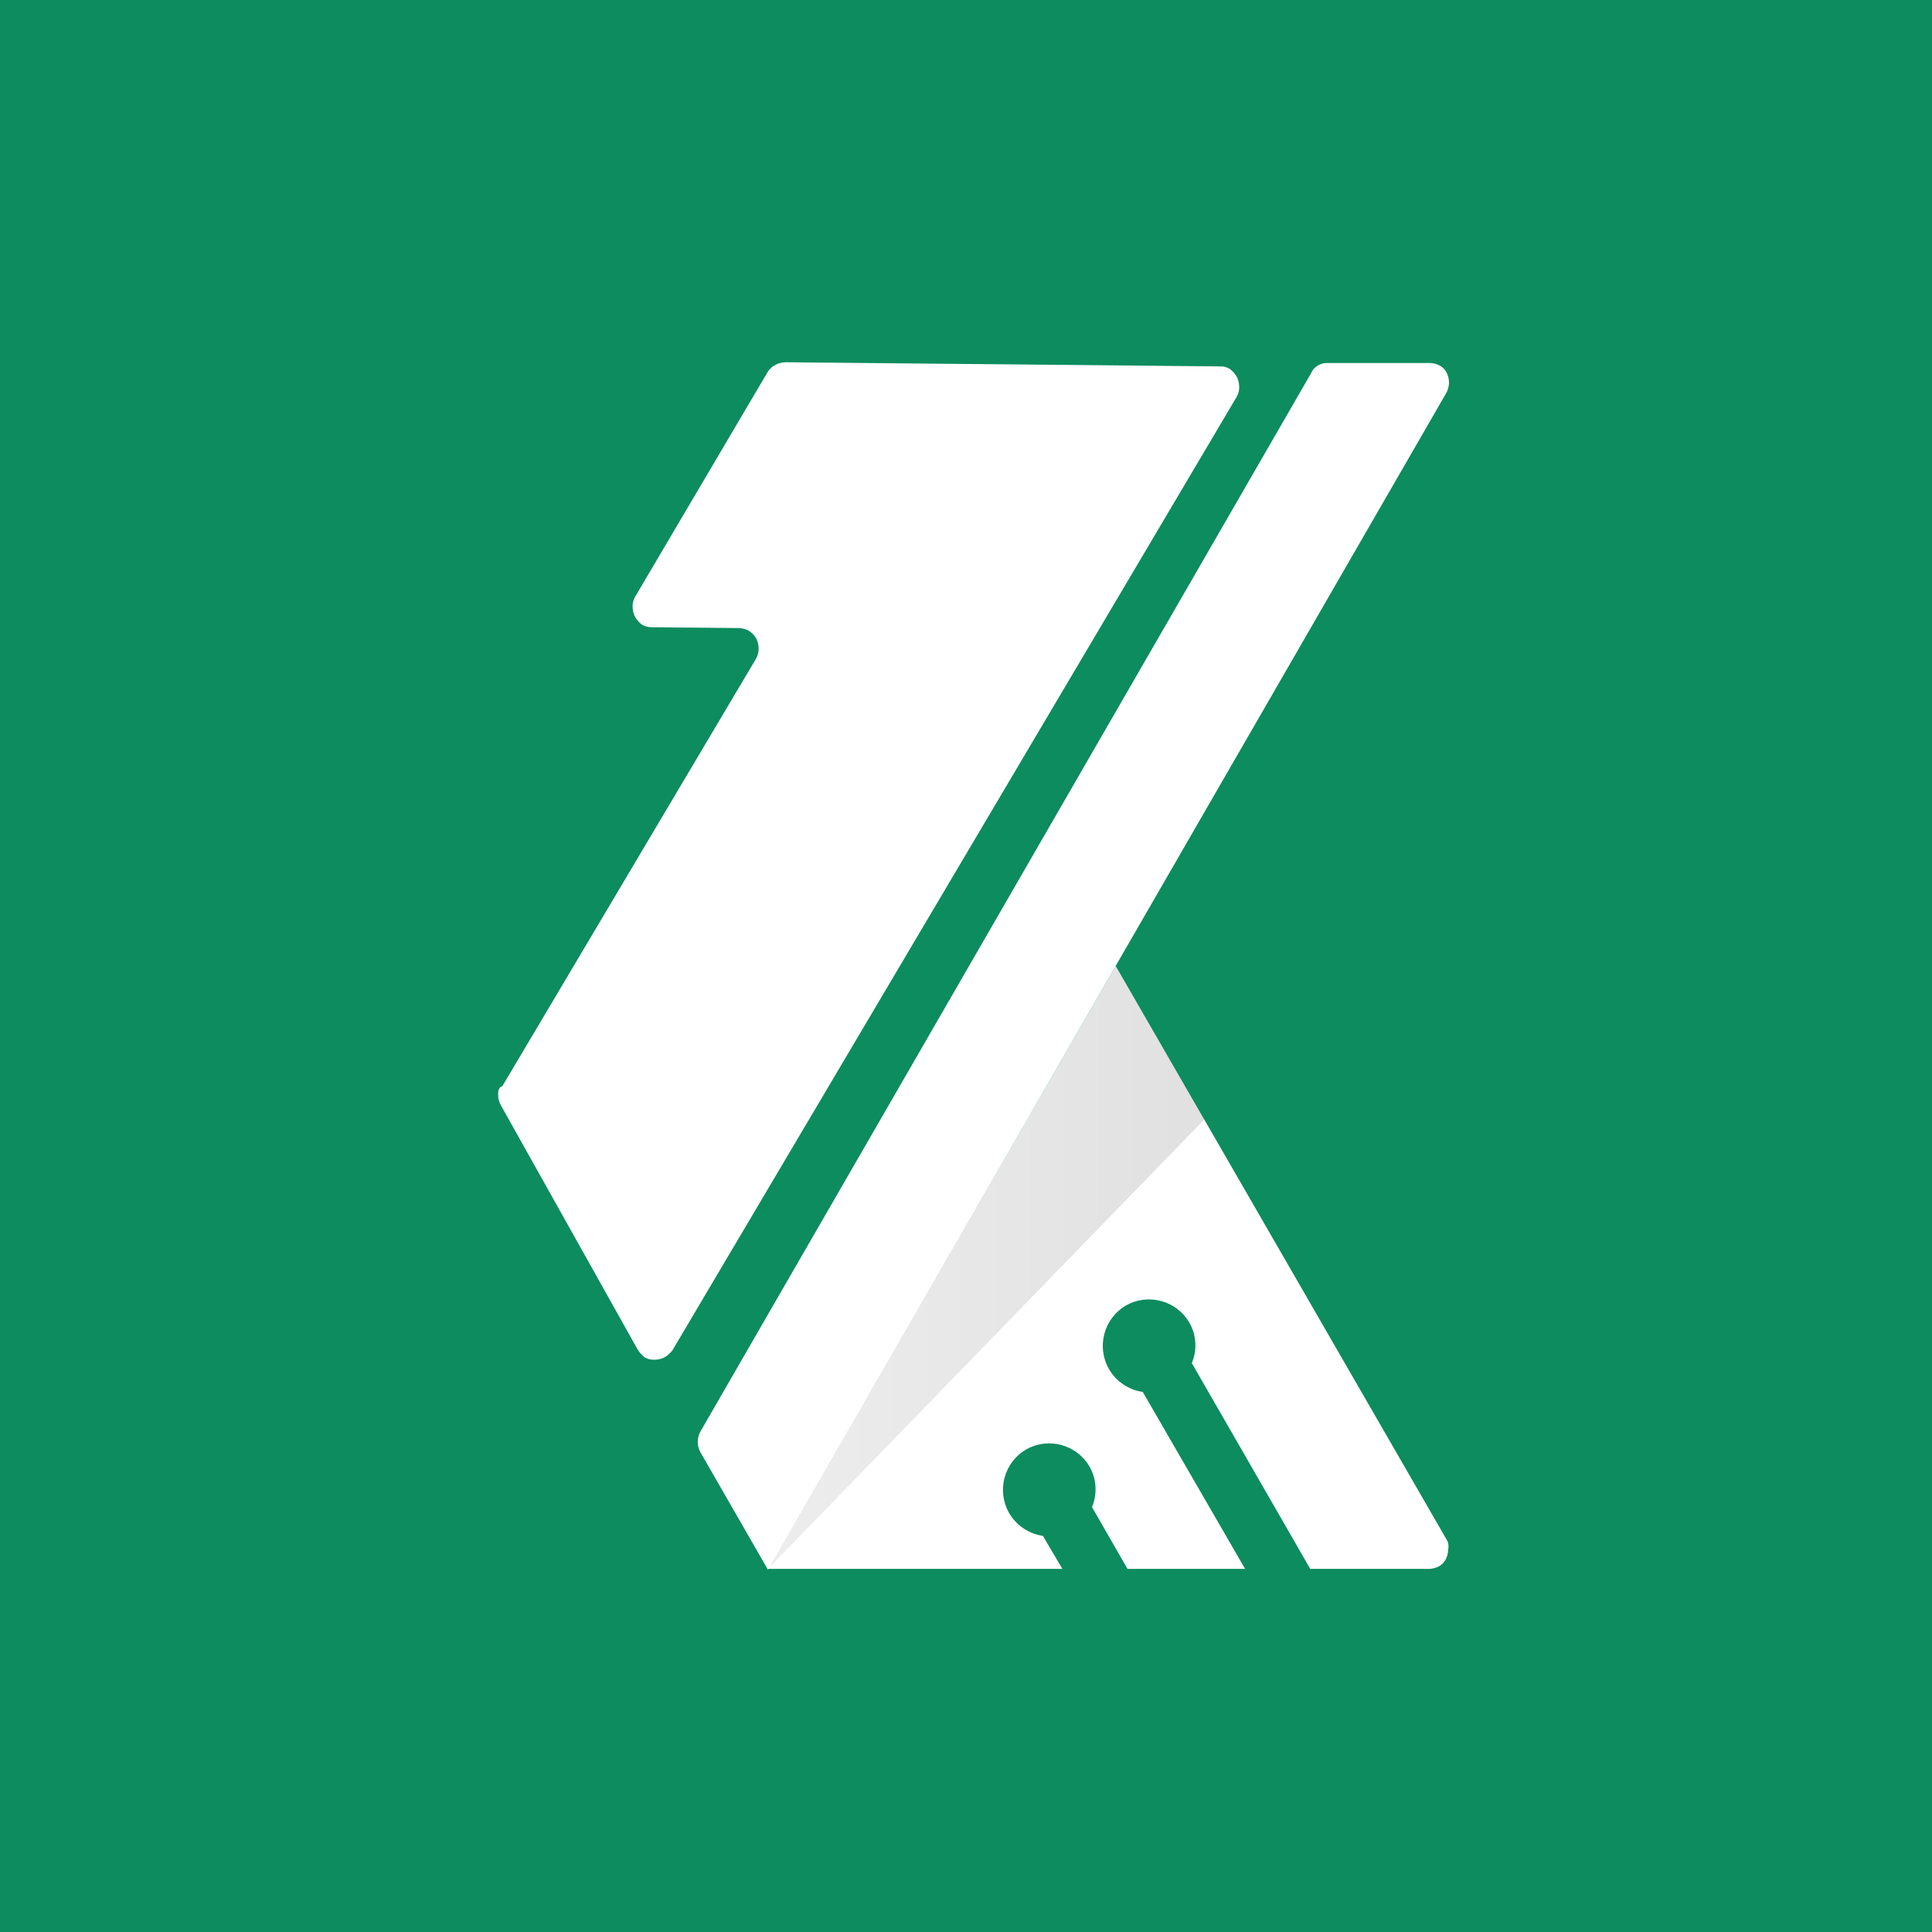 <svg width="128" height="128" viewBox="0 0 128 128" fill="none" xmlns="http://www.w3.org/2000/svg">
<rect width="128" height="128" fill="#0C8C5F"/>
<path d="M95.832 101.986L73.916 63.997L50.88 103.944H70.385L69.096 101.756C68.633 101.688 68.19 101.517 67.802 101.255C67.414 100.992 67.09 100.646 66.854 100.241C66.451 99.533 66.343 98.694 66.553 97.907C66.763 97.12 67.274 96.447 67.975 96.033C68.683 95.63 69.52 95.522 70.307 95.732C71.093 95.942 71.766 96.453 72.179 97.155C72.412 97.561 72.548 98.015 72.577 98.482C72.606 98.949 72.527 99.416 72.347 99.848L74.701 103.944H82.492L75.71 92.218C75.246 92.15 74.804 91.979 74.416 91.717C74.028 91.454 73.704 91.108 73.468 90.703C73.065 89.995 72.957 89.156 73.167 88.369C73.377 87.582 73.888 86.909 74.589 86.495C75.296 86.092 76.134 85.984 76.921 86.194C77.707 86.404 78.379 86.915 78.793 87.617C79.025 88.023 79.162 88.477 79.191 88.944C79.22 89.411 79.141 89.879 78.961 90.31L86.808 103.944H94.655C94.889 103.941 95.119 103.884 95.327 103.776C95.517 103.672 95.672 103.516 95.776 103.327C95.884 103.119 95.941 102.888 95.944 102.653C95.971 102.54 95.975 102.423 95.955 102.308C95.936 102.194 95.894 102.084 95.832 101.986V101.986Z" fill="white"/>
<path d="M79.802 74.152L73.916 63.997L50.88 103.944L79.802 74.152Z" fill="url(#paint0_linear_3683_137)"/>
<path d="M86.864 24.724L46.396 94.855C46.288 95.063 46.23 95.294 46.228 95.528C46.23 95.763 46.288 95.993 46.396 96.201L50.88 104L73.916 63.997L95.832 26.014C95.94 25.806 95.998 25.575 96 25.341C95.998 25.106 95.94 24.876 95.832 24.668C95.729 24.478 95.573 24.322 95.383 24.219C95.175 24.11 94.945 24.053 94.711 24.05H87.929C87.711 24.045 87.497 24.104 87.312 24.219C87.108 24.329 86.949 24.508 86.864 24.724Z" fill="white"/>
<path d="M50.88 24.611L42.08 39.535C41.959 39.738 41.9 39.973 41.912 40.209C41.914 40.443 41.972 40.674 42.08 40.882C42.199 41.075 42.351 41.246 42.528 41.387C42.734 41.501 42.966 41.559 43.201 41.555L48.918 41.611C49.152 41.614 49.383 41.671 49.591 41.78C49.798 41.903 49.972 42.077 50.095 42.285C50.203 42.493 50.261 42.723 50.263 42.958C50.261 43.192 50.203 43.423 50.095 43.631L33.28 71.964C33.056 72.02 33 72.245 33 72.525C33.002 72.76 33.06 72.99 33.168 73.198L42.248 89.413C42.367 89.606 42.519 89.777 42.697 89.918C42.899 90.039 43.133 90.098 43.369 90.086C43.603 90.084 43.834 90.026 44.042 89.918C44.235 89.799 44.406 89.647 44.546 89.469L81.931 26.295C82.053 26.092 82.111 25.858 82.1 25.621C82.097 25.387 82.04 25.156 81.931 24.948C81.813 24.755 81.661 24.584 81.483 24.443C81.28 24.322 81.046 24.263 80.81 24.275L52.057 24C51.823 24.002 51.592 24.06 51.384 24.168C51.181 24.27 51.007 24.423 50.88 24.611V24.611Z" fill="white"/>
<defs>
<linearGradient id="paint0_linear_3683_137" x1="50.88" y1="83.971" x2="79.802" y2="83.971" gradientUnits="userSpaceOnUse">
<stop stop-opacity="0.07"/>
<stop offset="1" stop-opacity="0.12"/>
</linearGradient>
</defs>
</svg>
